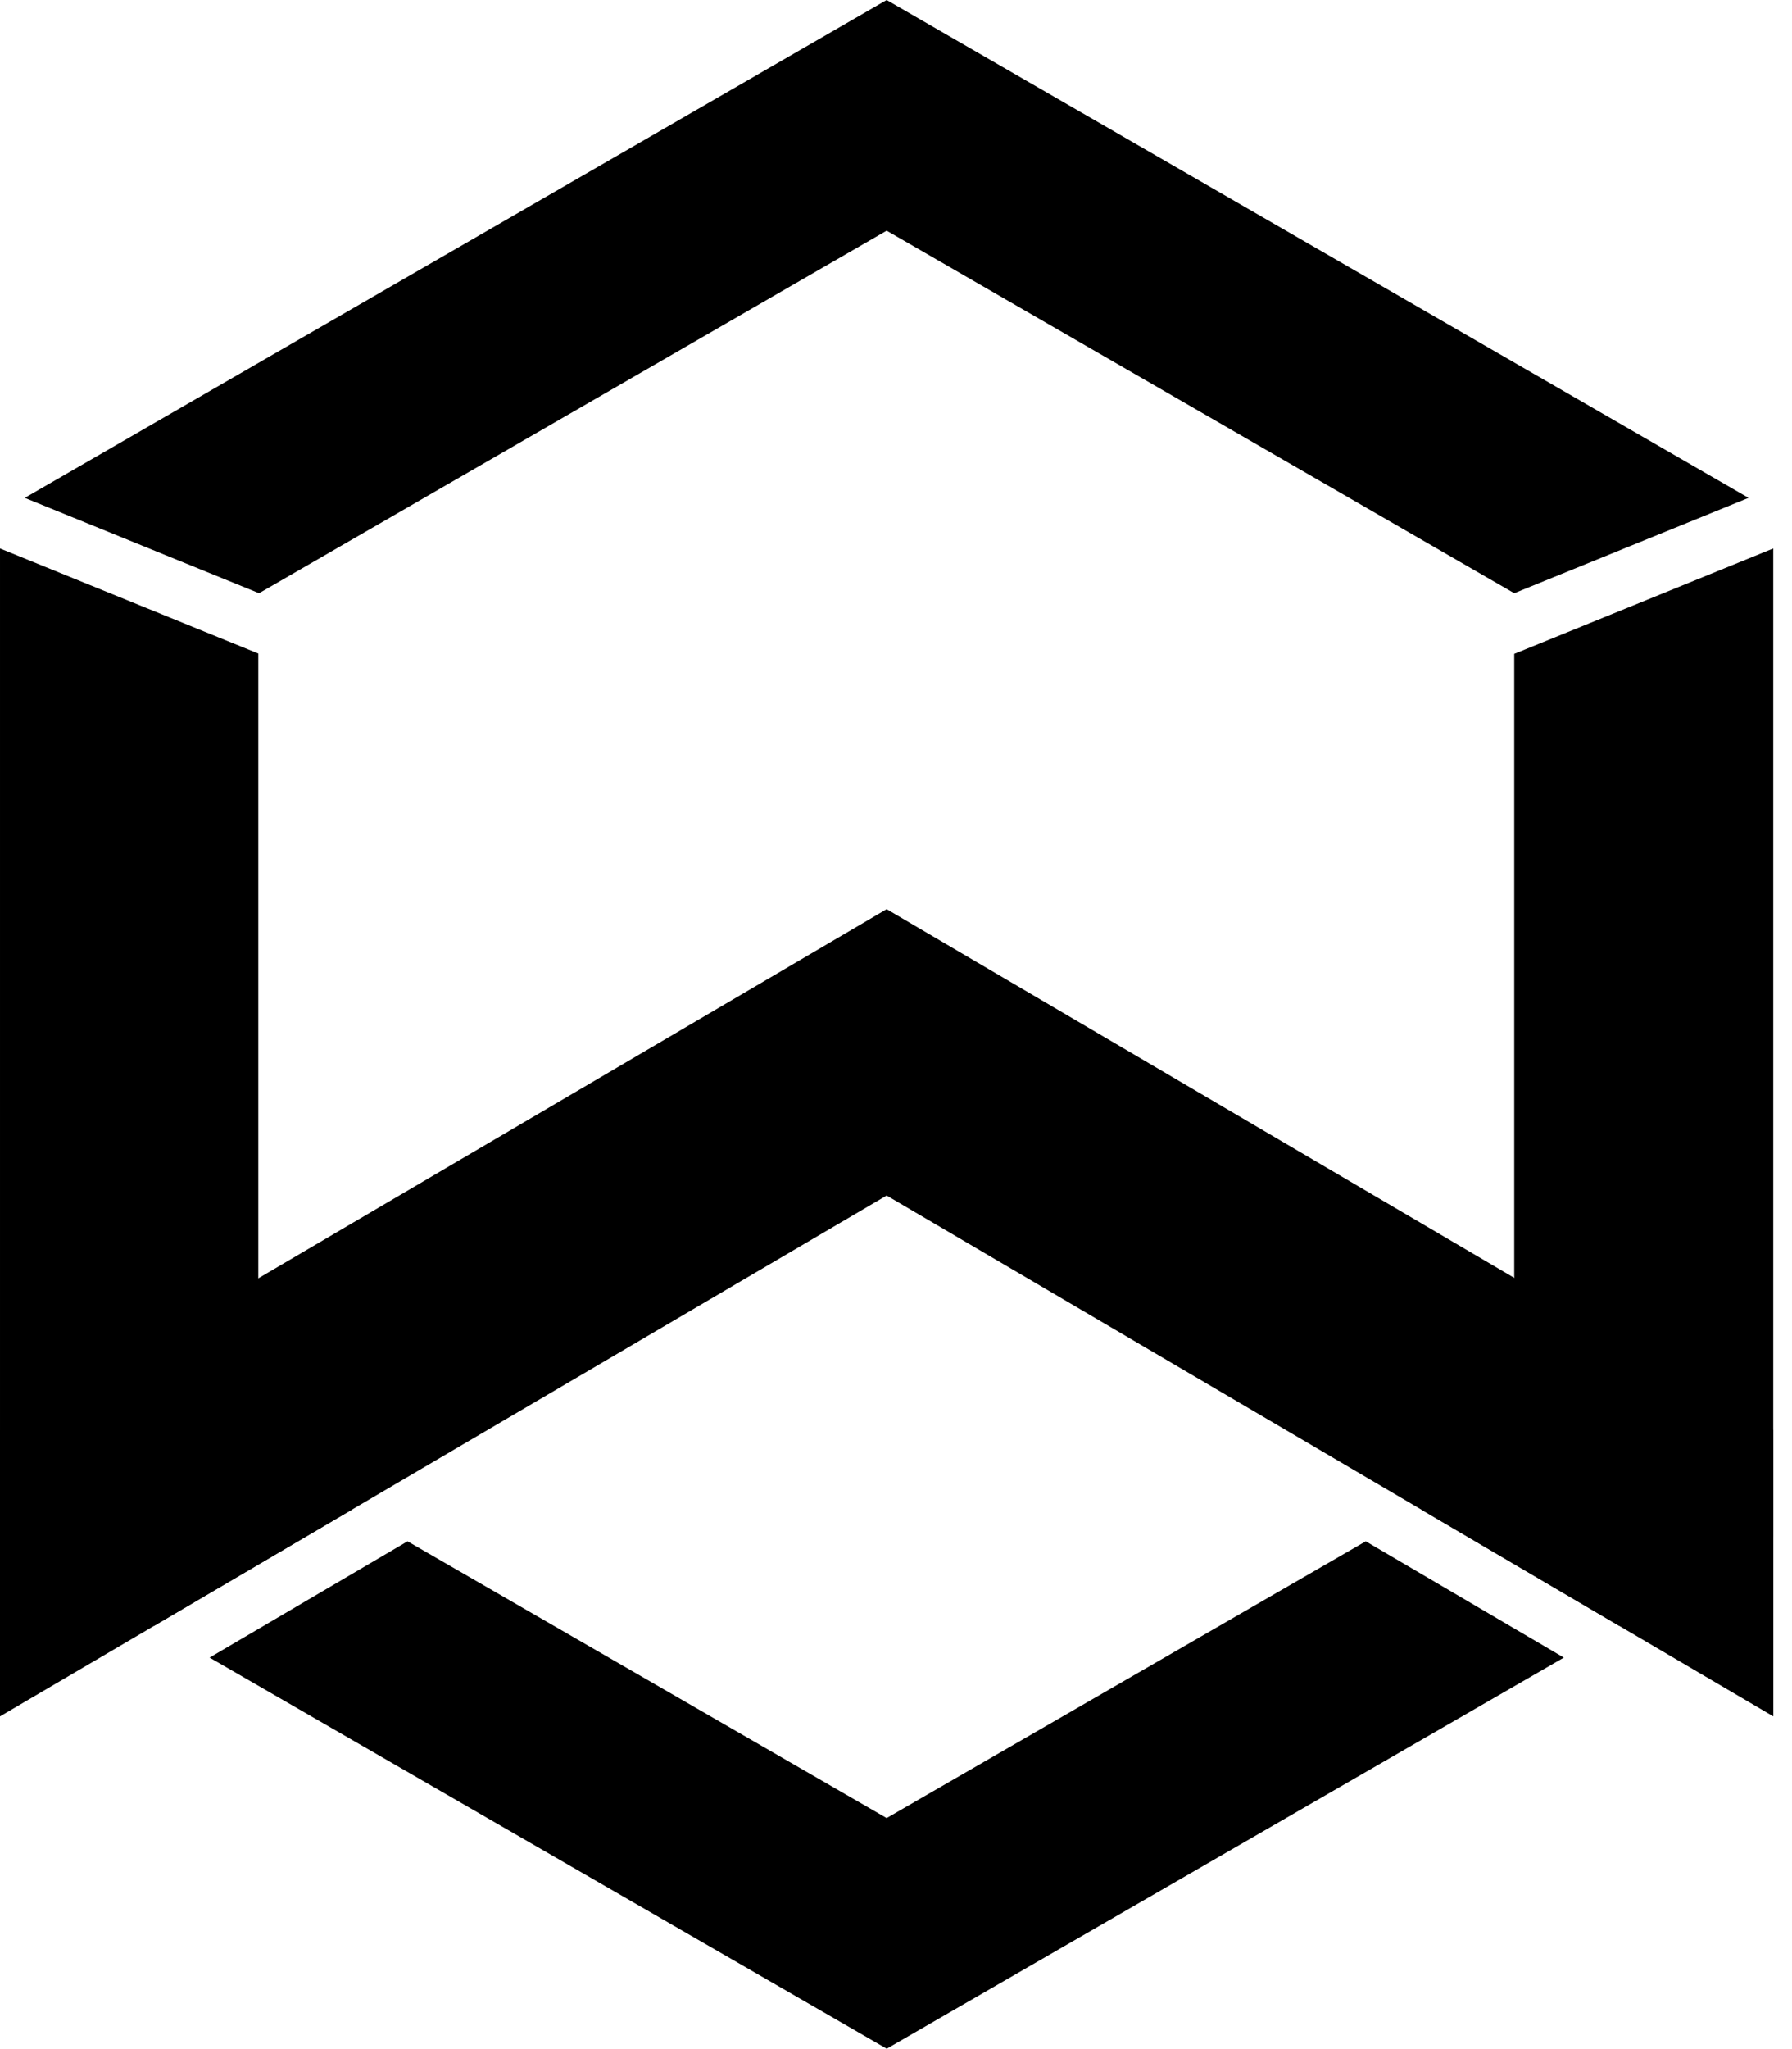<!-- Generated by IcoMoon.io -->
<svg version="1.1" xmlns="http://www.w3.org/2000/svg" width="28" height="32" viewBox="0 0 28 32" fill="#000000">
<title>wan</title>
<path d="M13.854 14.198l-13.854 8.135v4.471l13.854-8.134 13.854 8.134v-4.471z"/>
<path d="M4.048 9.264l9.806-5.662 9.806 5.662 3.661-1.489-13.467-7.775-13.467 7.775z"/>
<path d="M23.66 10.211v12.52l-1.457 0.841 3.093 1.816 2.411-1.392v-15.431zM5.504 23.572l-1.468-0.848v-12.518l-4.036-1.641v15.431l2.411 1.392z"/>
<path d="M21.34 24.070l-7.486 4.322-7.486-4.322-3.093 1.816 10.58 6.108 10.58-6.108z"/>
</svg>

